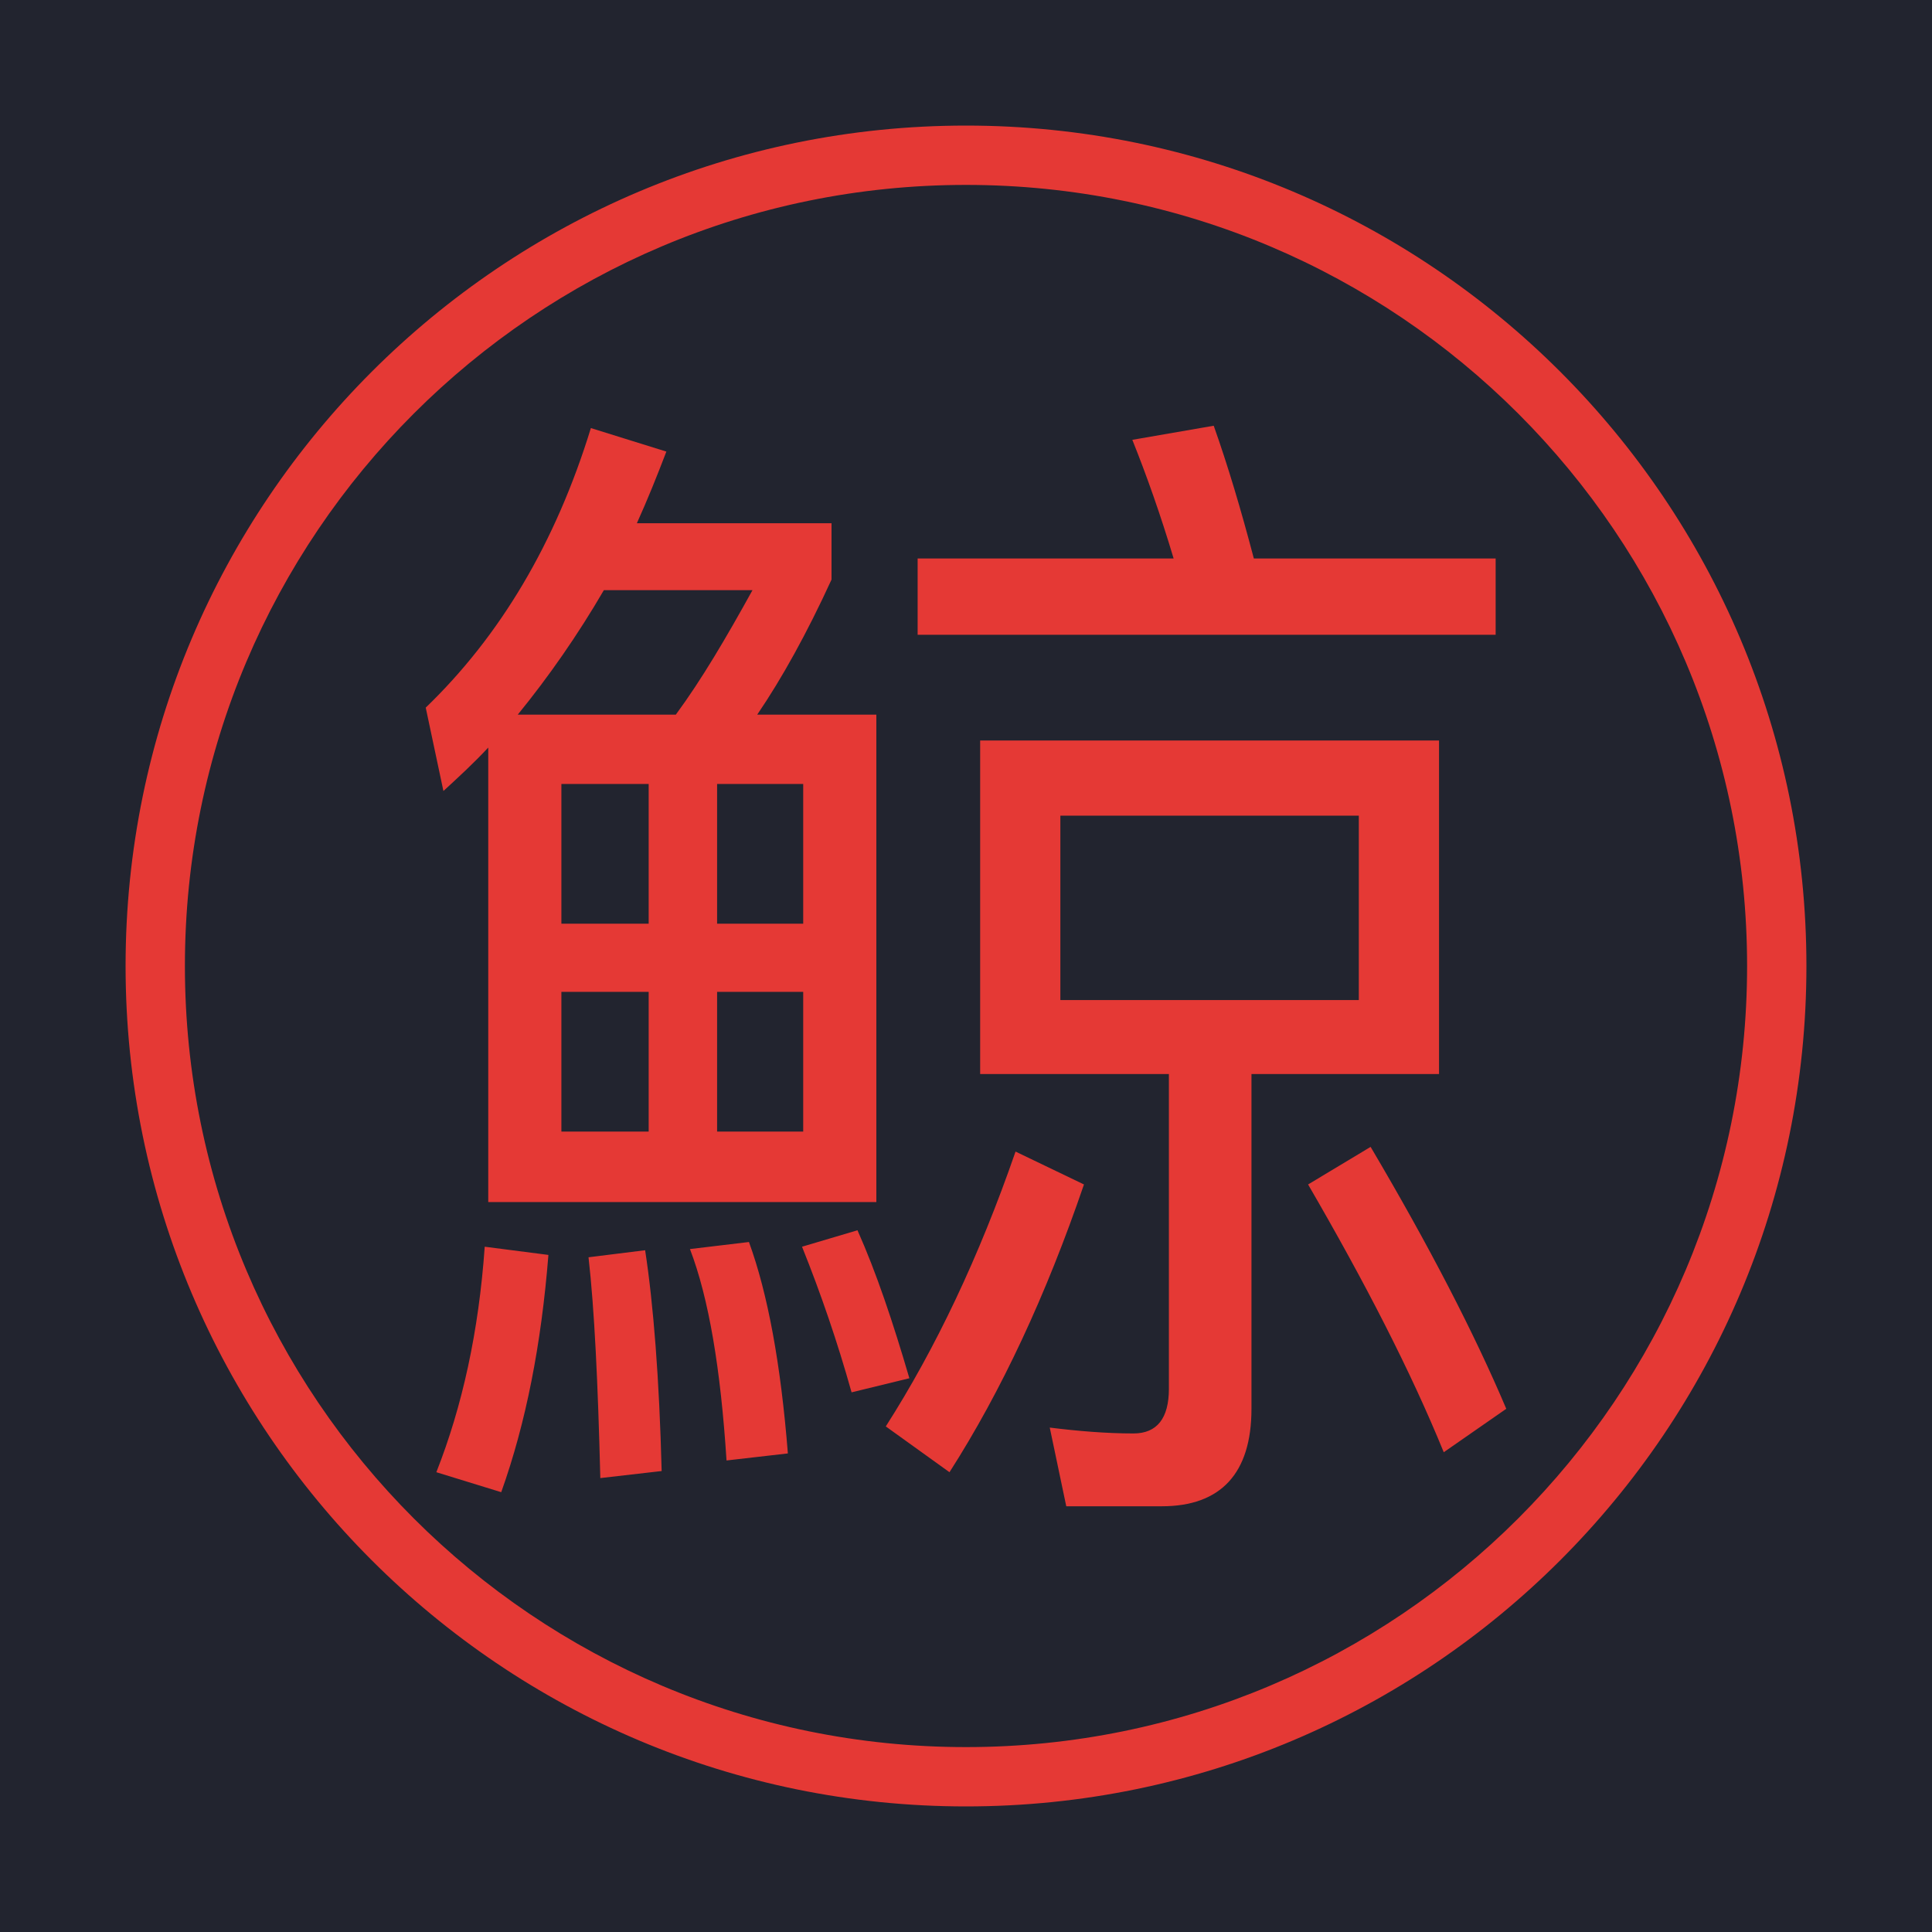 <svg width="256" height="256" viewBox="0 0 256 256" fill="none" xmlns="http://www.w3.org/2000/svg">
<g clip-path="url(#clip0_1239_2)">
<circle cx="128" cy="128" r="98" fill="#22242F"/>
<rect width="256" height="256" fill="#22242F"/>
<path d="M128 244C192.065 244 244 192.065 244 128C244 63.935 192.065 12 128 12C63.935 12 12 63.935 12 128C12 192.065 63.935 244 128 244Z" fill="#22242F"/>
<path d="M128 16.64C189.502 16.64 239.36 66.498 239.36 128C239.36 189.503 189.502 239.36 128 239.36C66.498 239.36 16.64 189.503 16.64 128C16.64 66.498 66.498 16.64 128 16.64ZM128 24.501C70.839 24.501 24.501 70.839 24.501 128C24.501 185.161 70.839 231.499 128 231.499C185.161 231.499 231.499 185.161 231.499 128C231.499 70.839 185.161 24.501 128 24.501Z" fill="#E53935"/>
<path d="M198.182 84.114V73.998H166.139C164.419 67.462 162.7 61.703 160.824 56.412L150.039 58.28C151.915 62.949 153.79 68.24 155.51 73.998H121.591V84.114H198.182ZM116.12 159.282V94.696H100.334C103.616 89.872 106.898 83.958 110.181 76.799V69.329H84.39C85.797 66.217 87.047 63.104 88.298 59.836L78.294 56.723C73.605 71.975 66.259 84.269 56.411 93.763L58.756 104.812C60.788 102.945 62.82 101.077 64.695 99.054V159.282H116.12ZM89.548 94.696H68.603C72.667 89.716 76.575 84.114 80.014 78.2H99.708C96.269 84.425 92.987 90.028 89.548 94.696ZM153.947 199.589C161.762 199.589 165.826 195.232 165.826 186.672V142.318H190.679V98.12H129.876V142.318H154.885V184.027C154.885 187.917 153.322 189.94 150.195 189.94C146.6 189.94 142.849 189.629 139.098 189.162L141.286 199.589H153.947ZM85.953 122.398H74.387V103.878H85.953V122.398ZM106.429 122.398H95.019V103.878H106.429V122.398ZM180.05 132.514H140.504V108.08H180.05V132.514ZM106.429 149.944H95.019V131.424H106.429V149.944ZM85.953 149.944H74.387V131.424H85.953V149.944ZM191.304 192.43L199.588 186.672C195.368 176.712 189.428 165.196 181.613 151.967L173.329 156.947C180.832 169.864 186.928 181.692 191.304 192.43ZM125.812 195.076C132.689 184.338 138.629 171.576 143.631 156.947L134.565 152.59C129.719 166.596 123.936 178.735 117.371 189.007L125.812 195.076ZM112.838 184.493L120.497 182.626C118.309 175.156 116.12 168.619 113.62 163.017L106.273 165.196C108.774 171.421 110.962 177.801 112.838 184.493ZM96.269 193.52L104.397 192.586C103.46 180.758 101.74 171.421 99.239 164.573L91.424 165.507C93.925 172.043 95.488 181.381 96.269 193.52ZM66.415 197.722C69.697 188.54 71.729 178.113 72.667 166.285L64.227 165.196C63.445 176.401 61.257 186.361 57.818 195.076L66.415 197.722ZM79.545 195.854L87.673 194.92C87.36 182.626 86.579 172.821 85.484 165.662L77.982 166.596C78.763 173.444 79.232 183.248 79.545 195.854Z" fill="#E53935"/>
</g>
<defs>
<clipPath id="clip0_1239_2">
<rect width="256" height="256" fill="white"/>
</clipPath>
</defs>
</svg>
